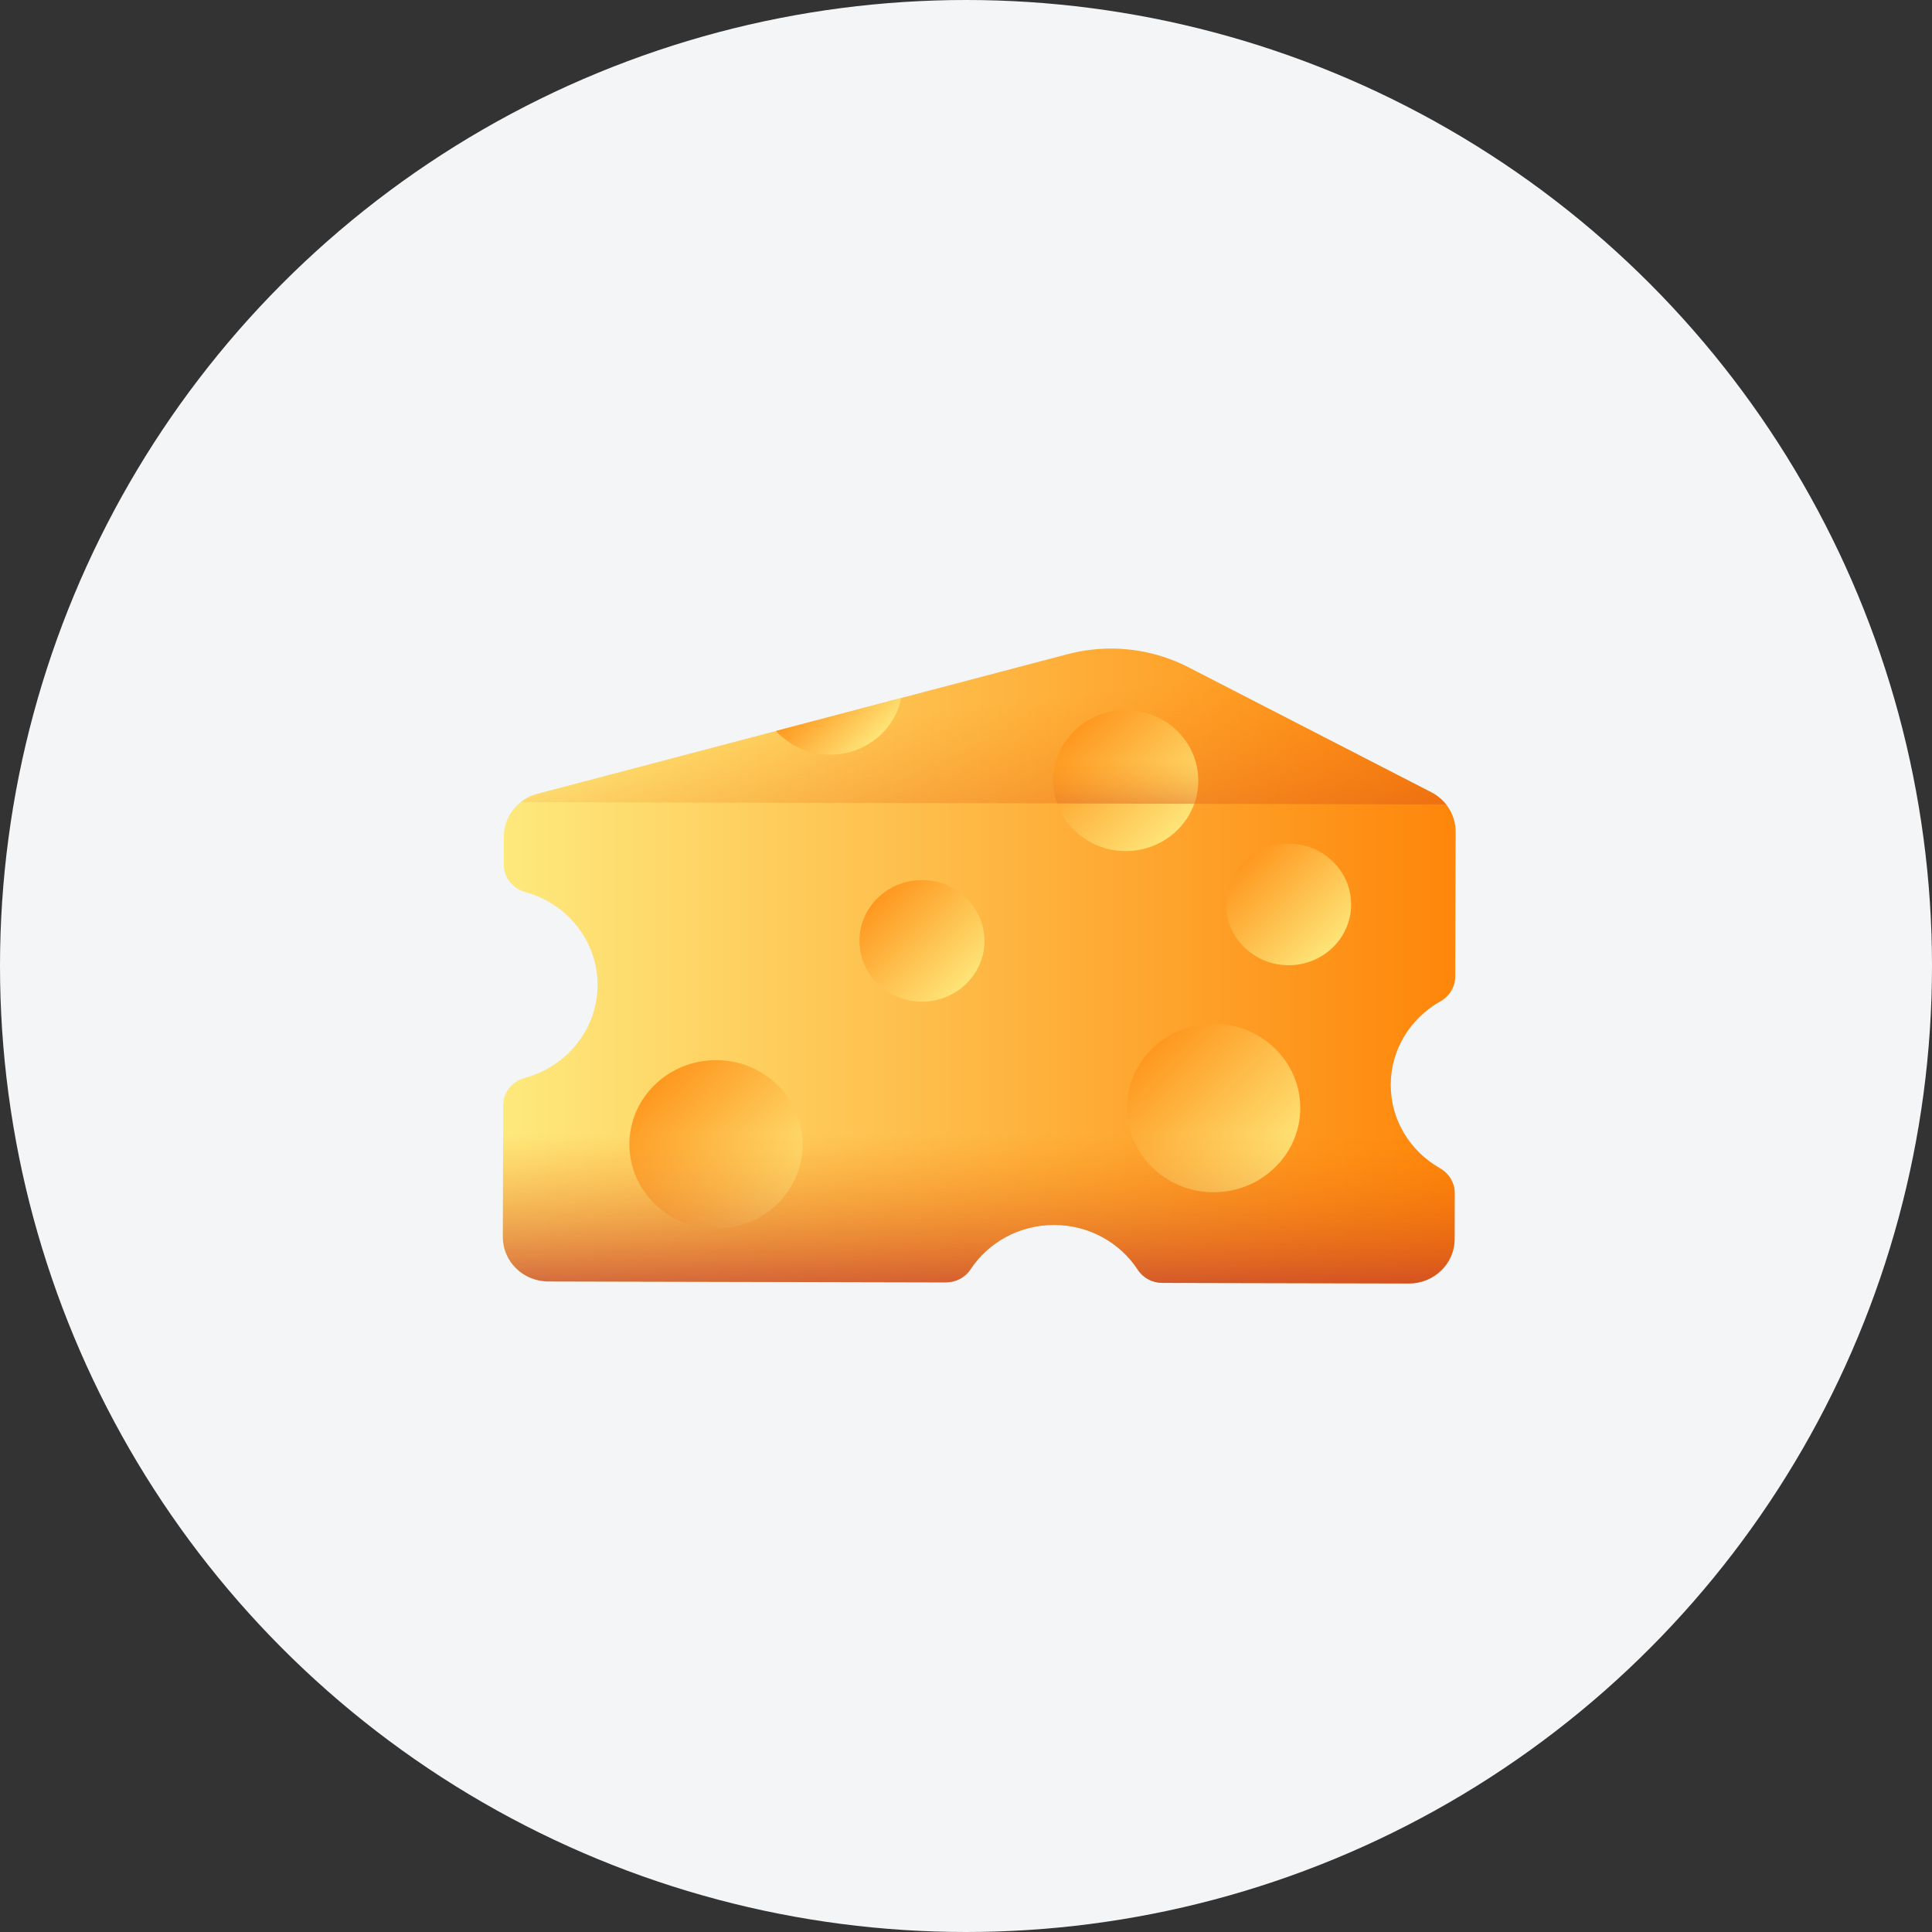 <svg width="73" height="73" viewBox="0 0 73 73" fill="none" xmlns="http://www.w3.org/2000/svg">
<rect x="0" y="0" width="73" height="73" fill="#333333" stroke="none"/>
<circle cx="36.5" cy="36.5" r="36.5" fill="#F3F5F7"/>
<g clip-path="url(#clip0_1_235)">
<path d="M52.549 40.994C52.549 42.335 53.294 43.506 54.404 44.138C54.749 44.334 54.967 44.687 54.966 45.076L54.962 46.822C54.96 47.748 54.186 48.498 53.233 48.495L43.921 48.474C43.545 48.473 43.194 48.289 42.993 47.981C42.329 46.961 41.158 46.285 39.826 46.285C38.5 46.285 37.335 46.955 36.669 47.965C36.466 48.273 36.114 48.456 35.738 48.455L20.721 48.42C19.768 48.417 18.997 47.665 19 46.739L19.012 41.763C19.013 41.275 19.353 40.855 19.836 40.724C21.418 40.297 22.579 38.888 22.579 37.214C22.579 35.547 21.427 34.141 19.854 33.709C19.371 33.576 19.033 33.154 19.034 32.666L19.037 31.607C19.039 30.851 19.561 30.189 20.311 29.992L40.339 24.717C41.871 24.313 43.504 24.491 44.907 25.213L54.082 29.937C54.648 30.228 55.001 30.8 55 31.423L54.986 36.903C54.985 37.293 54.764 37.646 54.418 37.841C53.3 38.471 52.549 39.647 52.549 40.994Z" fill="url(#paint0_linear_1_235)"/>
<path d="M54.64 30.394C54.492 30.208 54.304 30.05 54.082 29.936L44.908 25.213C43.504 24.491 41.871 24.313 40.339 24.717L20.311 29.992C20.074 30.055 19.859 30.164 19.677 30.307L54.64 30.394Z" fill="url(#paint1_linear_1_235)"/>
<path d="M27.055 46.422C28.863 46.422 30.328 44.997 30.328 43.24C30.328 41.482 28.863 40.057 27.055 40.057C25.247 40.057 23.781 41.482 23.781 43.24C23.781 44.997 25.247 46.422 27.055 46.422Z" fill="url(#paint2_linear_1_235)"/>
<path d="M45.856 45.048C47.664 45.048 49.13 43.623 49.13 41.865C49.13 40.107 47.664 38.682 45.856 38.682C44.048 38.682 42.583 40.107 42.583 41.865C42.583 43.623 44.048 45.048 45.856 45.048Z" fill="url(#paint3_linear_1_235)"/>
<path d="M34.837 37.846C36.141 37.846 37.198 36.818 37.198 35.55C37.198 34.282 36.141 33.254 34.837 33.254C33.532 33.254 32.475 34.282 32.475 35.55C32.475 36.818 33.532 37.846 34.837 37.846Z" fill="url(#paint4_linear_1_235)"/>
<path d="M48.69 36.471C49.995 36.471 51.052 35.443 51.052 34.175C51.052 32.907 49.995 31.879 48.69 31.879C47.386 31.879 46.329 32.907 46.329 34.175C46.329 35.443 47.386 36.471 48.69 36.471Z" fill="url(#paint5_linear_1_235)"/>
<path d="M42.536 32.157C44.049 32.157 45.276 30.965 45.276 29.494C45.276 28.023 44.049 26.831 42.536 26.831C41.023 26.831 39.797 28.023 39.797 29.494C39.797 30.965 41.023 32.157 42.536 32.157Z" fill="url(#paint6_linear_1_235)"/>
<path d="M34.055 26.372L29.32 27.619C29.822 28.169 30.553 28.515 31.368 28.515C32.698 28.515 33.806 27.594 34.055 26.372Z" fill="url(#paint7_linear_1_235)"/>
<path d="M21.903 39.301C21.411 39.984 20.684 40.495 19.836 40.724C19.353 40.854 19.013 41.275 19.012 41.763L19 46.739C18.997 47.665 19.768 48.417 20.721 48.42L35.738 48.455C36.114 48.456 36.466 48.273 36.669 47.965C37.335 46.955 38.5 46.285 39.826 46.285C41.158 46.285 42.329 46.961 42.993 47.981C43.194 48.289 43.545 48.473 43.921 48.474L53.233 48.495C54.186 48.498 54.96 47.748 54.962 46.822L54.966 45.076C54.967 44.687 54.748 44.334 54.404 44.138C53.294 43.506 52.549 42.334 52.549 40.994C52.549 40.411 52.69 39.861 52.939 39.373L21.903 39.301Z" fill="url(#paint8_linear_1_235)"/>
<path d="M45.276 29.494C45.276 28.023 44.049 26.831 42.536 26.831C41.023 26.831 39.797 28.023 39.797 29.494C39.797 29.796 39.849 30.087 39.945 30.358L45.123 30.371C45.221 30.096 45.276 29.801 45.276 29.494Z" fill="url(#paint9_linear_1_235)"/>
</g>
<defs>
<linearGradient id="paint0_linear_1_235" x1="19" y1="36.5" x2="55" y2="36.5" gradientUnits="userSpaceOnUse">
<stop stop-color="#FEE97D"/>
<stop offset="1" stop-color="#FE860A"/>
</linearGradient>
<linearGradient id="paint1_linear_1_235" x1="36.673" y1="26.657" x2="38.278" y2="39.588" gradientUnits="userSpaceOnUse">
<stop stop-color="#FE7701" stop-opacity="0"/>
<stop offset="0.398" stop-color="#E05915" stop-opacity="0.398"/>
<stop offset="1" stop-color="#AC2538"/>
</linearGradient>
<linearGradient id="paint2_linear_1_235" x1="29.67" y1="45.782" x2="23.831" y2="39.776" gradientUnits="userSpaceOnUse">
<stop stop-color="#FEE97D"/>
<stop offset="1" stop-color="#FE860A"/>
</linearGradient>
<linearGradient id="paint3_linear_1_235" x1="48.471" y1="44.408" x2="42.633" y2="38.402" gradientUnits="userSpaceOnUse">
<stop stop-color="#FEE97D"/>
<stop offset="1" stop-color="#FE860A"/>
</linearGradient>
<linearGradient id="paint4_linear_1_235" x1="36.723" y1="37.384" x2="32.511" y2="33.051" gradientUnits="userSpaceOnUse">
<stop stop-color="#FEE97D"/>
<stop offset="1" stop-color="#FE860A"/>
</linearGradient>
<linearGradient id="paint5_linear_1_235" x1="50.577" y1="36.01" x2="46.365" y2="31.677" gradientUnits="userSpaceOnUse">
<stop stop-color="#FEE97D"/>
<stop offset="1" stop-color="#FE860A"/>
</linearGradient>
<linearGradient id="paint6_linear_1_235" x1="44.725" y1="31.621" x2="39.839" y2="26.596" gradientUnits="userSpaceOnUse">
<stop stop-color="#FEE97D"/>
<stop offset="1" stop-color="#FE860A"/>
</linearGradient>
<linearGradient id="paint7_linear_1_235" x1="33.008" y1="28.283" x2="30.42" y2="25.621" gradientUnits="userSpaceOnUse">
<stop stop-color="#FEE97D"/>
<stop offset="1" stop-color="#FE860A"/>
</linearGradient>
<linearGradient id="paint8_linear_1_235" x1="36.983" y1="42.849" x2="36.983" y2="50.625" gradientUnits="userSpaceOnUse">
<stop stop-color="#FE7701" stop-opacity="0"/>
<stop offset="0.398" stop-color="#E05915" stop-opacity="0.398"/>
<stop offset="1" stop-color="#AC2538"/>
</linearGradient>
<linearGradient id="paint9_linear_1_235" x1="42.536" y1="28.693" x2="42.536" y2="32.578" gradientUnits="userSpaceOnUse">
<stop stop-color="#FE7701" stop-opacity="0"/>
<stop offset="0.398" stop-color="#E05915" stop-opacity="0.398"/>
<stop offset="1" stop-color="#AC2538"/>
</linearGradient>
<clipPath id="clip0_1_235">
<rect width="36" height="35" fill="white" transform="translate(19 19)"/>
</clipPath>
</defs>
</svg>
